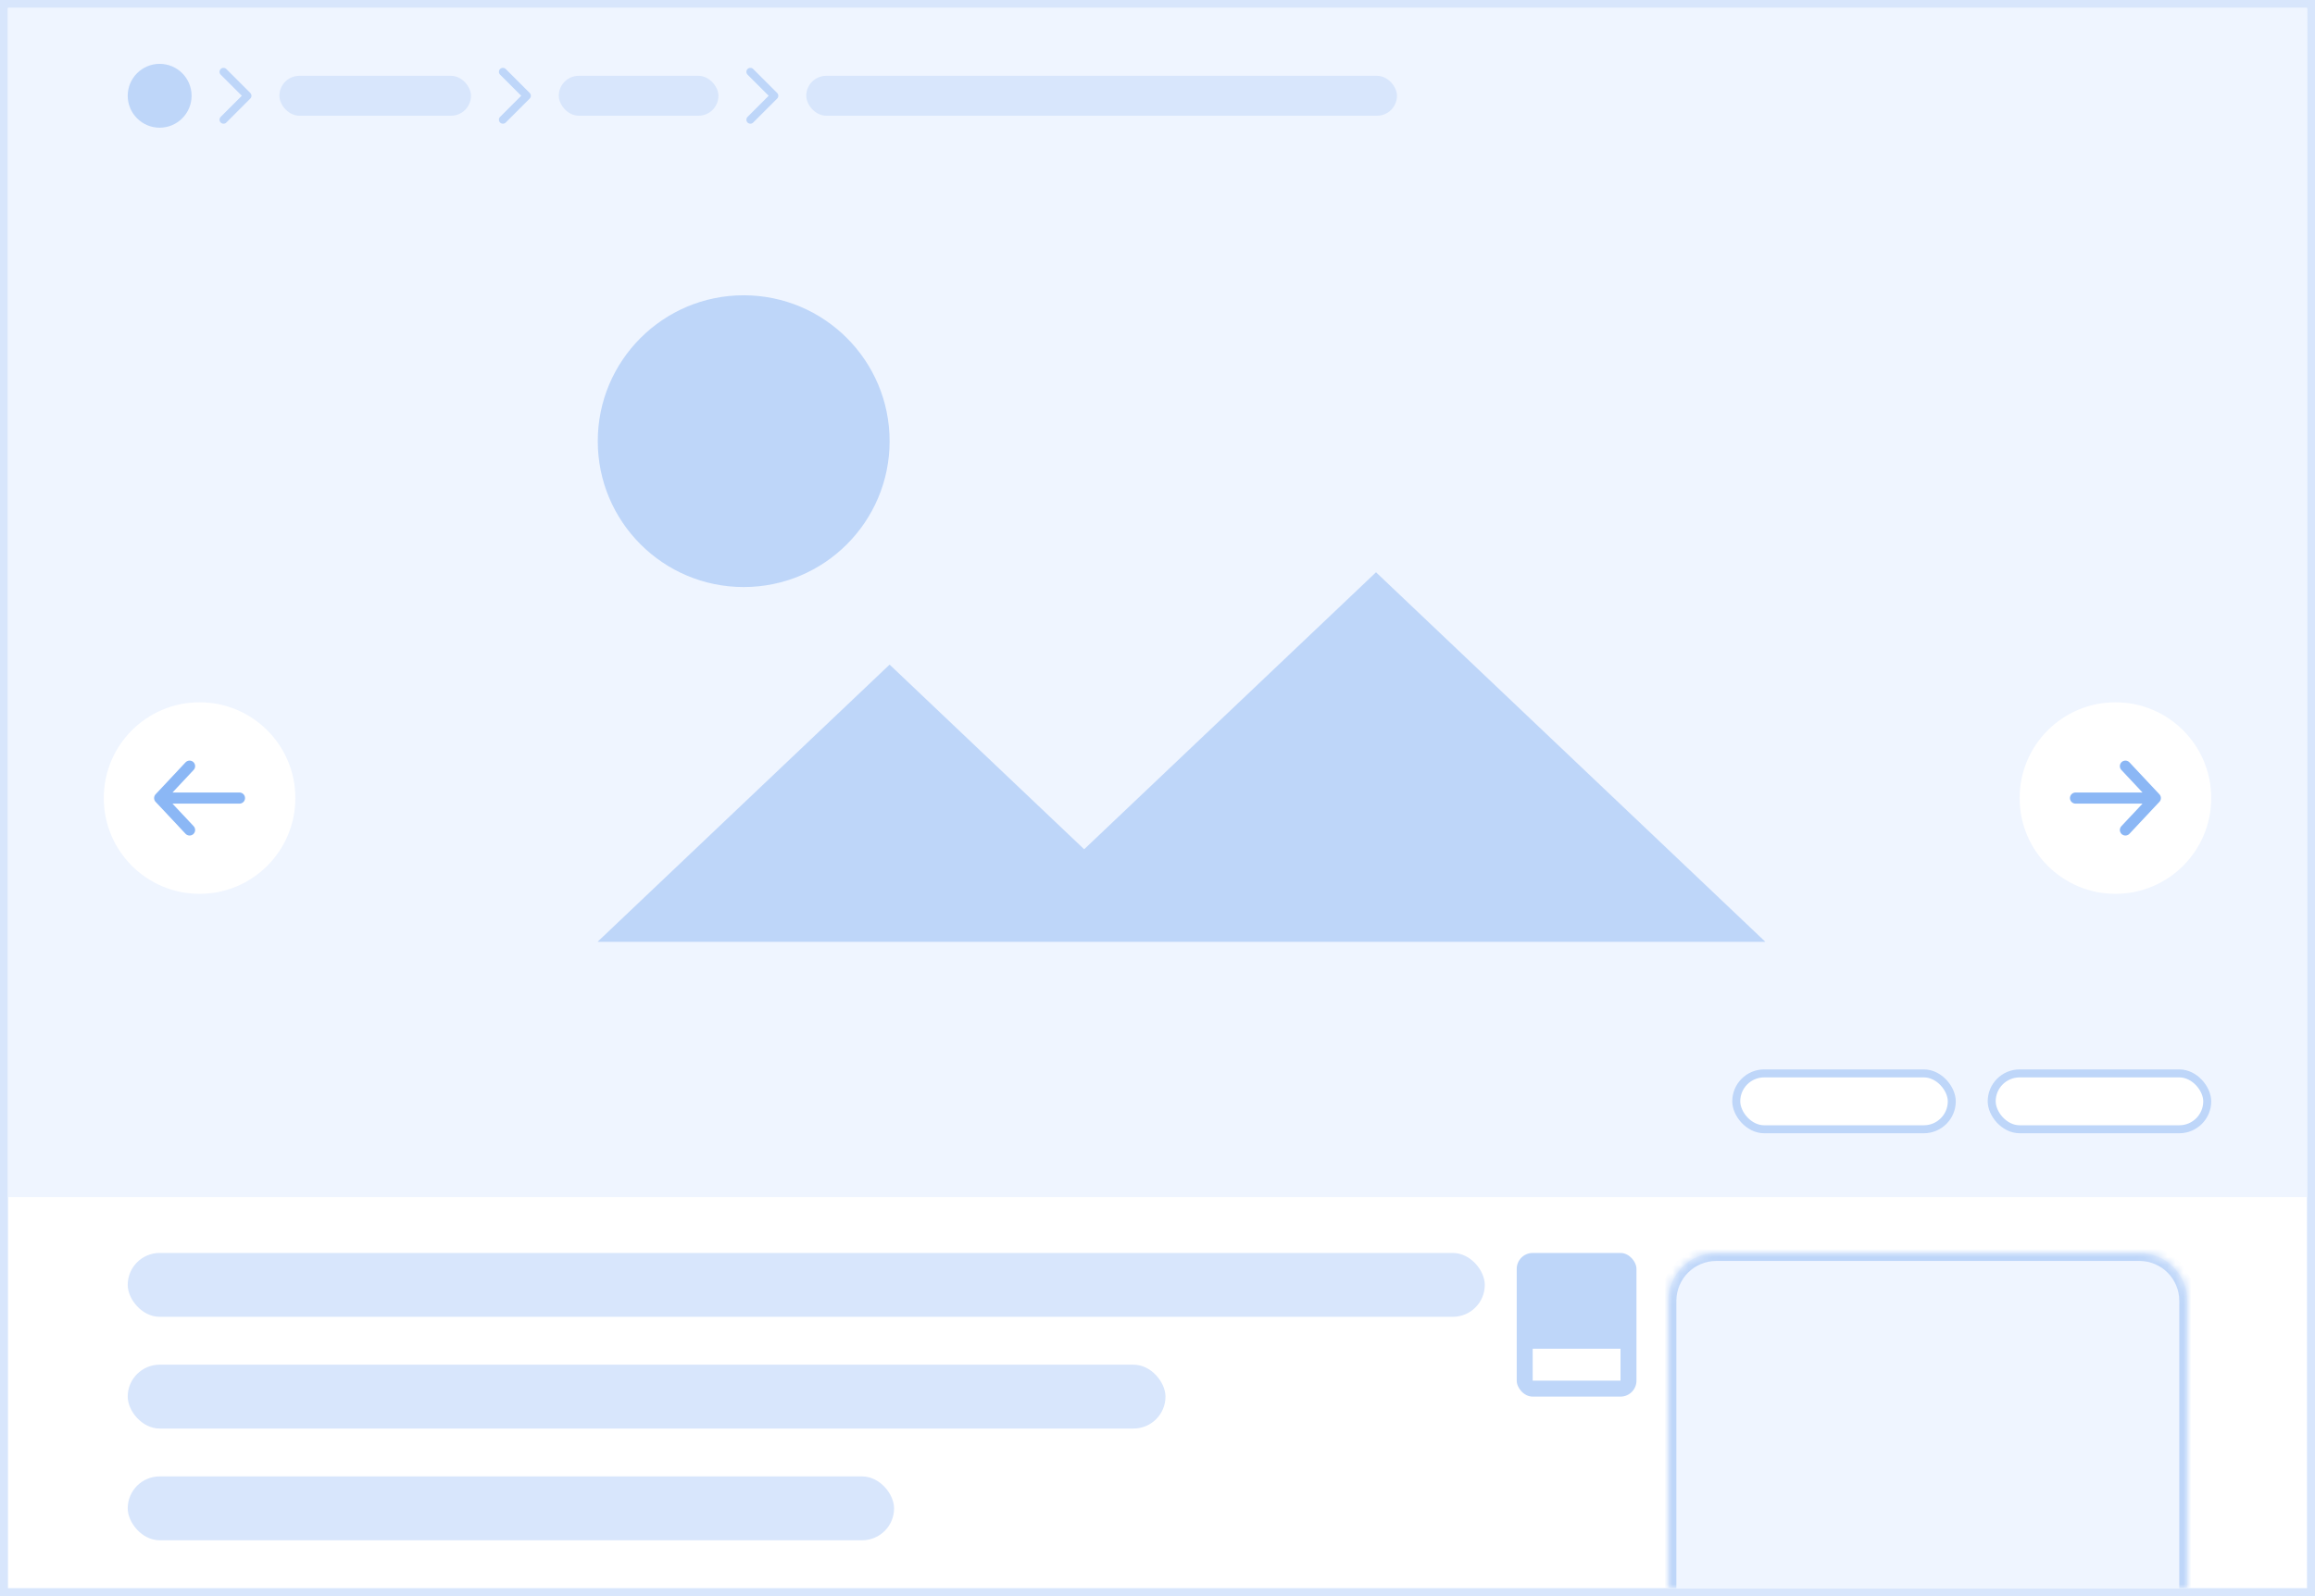 <svg width="290" height="200" viewBox="0 0 290 200" fill="none" xmlns="http://www.w3.org/2000/svg">
<rect x="0" y="0" width="290" height="200" fill="#333333" stroke="none"/>
<rect x="0.5" y="0.5" width="289" height="199" fill="white" stroke="#D8E6FC"/>
<rect x="1" y="1" width="288" height="149" fill="#EFF5FF"/>
<path d="M93.162 73.559C103.258 73.559 111.441 65.375 111.441 55.279C111.441 45.184 103.258 37 93.162 37C83.067 37 74.883 45.184 74.883 55.279C74.883 65.375 83.067 73.559 93.162 73.559Z" fill="#BED6F9"/>
<path d="M135.814 106.415L111.441 83.277L74.883 117.984V118.009H221.117V117.984L172.373 71.708L135.814 106.415Z" fill="#BED6F9"/>
<rect x="217.5" y="134.5" width="27" height="7" rx="3.5" fill="white" stroke="#BED6F9"/>
<rect x="249.5" y="134.5" width="27" height="7" rx="3.5" fill="white" stroke="#BED6F9"/>
<path d="M253 100C253 106.627 258.373 112 265 112C271.627 112 277 106.627 277 100C277 93.373 271.627 88 265 88C258.373 88 253 93.373 253 100Z" fill="white"/>
<path d="M260 100H270M270 100L266.25 96M270 100L266.25 104" stroke="#8BB7F5" stroke-width="1.39" stroke-linecap="round" stroke-linejoin="round"/>
<path d="M37 100C37 106.627 31.627 112 25 112C18.373 112 13 106.627 13 100C13 93.373 18.373 88 25 88C31.627 88 37 93.373 37 100Z" fill="white"/>
<path d="M30 100H20M20 100L23.75 96M20 100L23.75 104" stroke="#8BB7F5" stroke-width="1.39" stroke-linecap="round" stroke-linejoin="round"/>
<rect x="16" y="157" width="170" height="8" rx="4" fill="#D8E6FC"/>
<rect x="16" y="171" width="130" height="8" rx="4" fill="#D8E6FC"/>
<rect x="16" y="185" width="96" height="8" rx="4" fill="#D8E6FC"/>
<rect x="190" y="157" width="15" height="18" rx="2" fill="#BED6F9"/>
<rect x="192" y="169" width="11" height="4" fill="white"/>
<mask id="path-16-inside-1_2947_807" fill="white">
<path d="M209 163C209 159.686 211.686 157 215 157H268C271.314 157 274 159.686 274 163V199H209V163Z"/>
</mask>
<path d="M209 163C209 159.686 211.686 157 215 157H268C271.314 157 274 159.686 274 163V199H209V163Z" fill="#EFF5FF"/>
<path d="M208 163C208 159.134 211.134 156 215 156H268C271.866 156 275 159.134 275 163H273C273 160.239 270.761 158 268 158H215C212.239 158 210 160.239 210 163H208ZM274 199H209H274ZM208 199V163C208 159.134 211.134 156 215 156V158C212.239 158 210 160.239 210 163V199H208ZM268 156C271.866 156 275 159.134 275 163V199H273V163C273 160.239 270.761 158 268 158V156Z" fill="#BED6F9" mask="url(#path-16-inside-1_2947_807)"/>
<circle cx="20" cy="12" r="4" fill="#BED6F9"/>
<path d="M28 15L31 12L28 9" stroke="#BED6F9" stroke-linecap="round" stroke-linejoin="round"/>
<rect x="35" y="9.5" width="24" height="5" rx="2.5" fill="#D8E6FC"/>
<path d="M63 15L66 12L63 9" stroke="#BED6F9" stroke-linecap="round" stroke-linejoin="round"/>
<rect x="70" y="9.5" width="20" height="5" rx="2.5" fill="#D8E6FC"/>
<path d="M94 15L97 12L94 9" stroke="#BED6F9" stroke-linecap="round" stroke-linejoin="round"/>
<rect x="101" y="9.5" width="74" height="5" rx="2.5" fill="#D8E6FC"/>
</svg>
